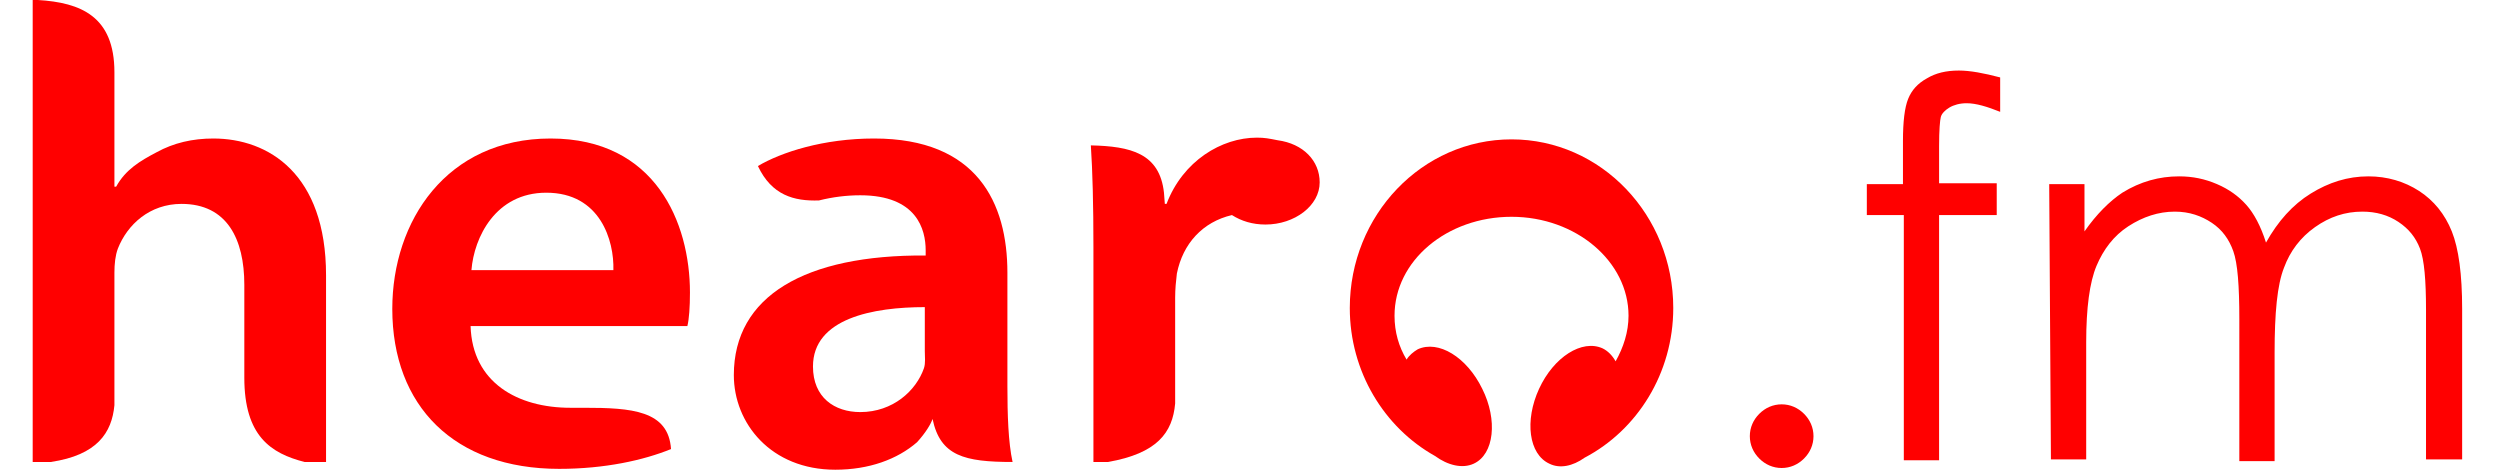 <?xml version="1.0" encoding="utf-8"?>
<!-- Generator: Adobe Illustrator 23.0.2, SVG Export Plug-In . SVG Version: 6.00 Build 0)  -->
<svg version="1.1" id="main" xmlns="http://www.w3.org/2000/svg" xmlns:xlink="http://www.w3.org/1999/xlink" x="0px" y="0px"
	 viewBox="0 0 290.6 54.6" style="enable-background:new 0 0 290.6 54.6;" xml:space="preserve">
<style type="text/css">
	.st0{fill:#FF0000;}
</style>
<path class="st0" d="M28.4,43.9c0,6.8,3.1,8.8,7,9.8h2.5l0-21.7c0-11.8-6.7-15.9-13.1-15.9c-2.4,0-4.6,0.5-6.6,1.6
	c-1.9,1-3.6,2-4.7,4h-0.2l0-13.3c0-6.5-3.9-8.1-8.9-8.4L3.8,0l0,53.7l2.1,0c5.4-0.8,7.1-3.4,7.4-6.6l0-15.4c0-1,0.1-2,0.4-2.8
	c1.1-2.8,3.7-5.2,7.4-5.2c5.3,0,7.3,4.1,7.3,9.4L28.4,43.9z"/>
<path class="st0" d="M148.5,16.3L148.5,16.3c-1-0.2-1.5-0.3-2.4-0.3c-4.1,0-8.6,2.7-10.5,7.7h-0.2l-0.1-1.3
	c-0.5-4.6-3.9-5.4-8.5-5.5c0.2,3,0.3,6.9,0.3,11.8l0,25h1.7c5.7-1,7.5-3.4,7.8-6.8l0-12.3c0-1,0.1-2,0.2-2.8c0.7-3.5,3-6,6.4-6.8
	c1.1,0.7,2.4,1.1,3.9,1.1c3.4,0,6.3-2.2,6.3-4.9C153.4,18.7,151.5,16.7,148.5,16.3z"/>
<path class="st0" d="M67.9,47.4c-0.5,0-1,0-1.6,0c-6.1,0-11.4-2.9-11.6-9.5l25.2,0c0.2-0.8,0.3-2.2,0.3-3.9c0-8.1-4-17.9-16.2-17.9
	c-12.1,0-18.4,9.6-18.4,19.8c0,11.3,7.2,18.6,19.4,18.6c5.3,0,9.8-1,13-2.3C77.7,47.7,73.4,47.4,67.9,47.4 M63.5,22.4
	c6.3,0,7.9,5.6,7.8,9l-16.5,0C55.1,27.6,57.6,22.4,63.5,22.4z"/>
<path class="st0" d="M207.1,47c1,0,1.9,0.4,2.6,1.1c0.7,0.7,1.1,1.6,1.1,2.6c0,1-0.4,1.9-1.1,2.6c-0.7,0.7-1.6,1.1-2.6,1.1
	c-1,0-1.9-0.4-2.6-1.1s-1.1-1.6-1.1-2.6c0-1,0.4-1.9,1.1-2.6S206.1,47,207.1,47z"/>
<path class="st0" d="M232.5,9v4c-1.5-0.6-2.8-1-3.9-1c-0.8,0-1.5,0.2-2,0.5c-0.5,0.3-0.9,0.7-1,1.1c-0.1,0.4-0.2,1.5-0.2,3.4l0,4.3
	h6.7V25h-6.7l0,28.5h-4.1V25H217v-3.6h4.2v-5c0-2.3,0.2-3.9,0.6-4.9c0.4-1,1.1-1.8,2.2-2.4c1-0.6,2.2-0.9,3.7-0.9
	C229,8.2,230.6,8.5,232.5,9z"/>
<path class="st0" d="M238.2,21.4h4.1v5.5c1.4-2,2.9-3.5,4.4-4.5c2.1-1.3,4.3-1.9,6.6-1.9c1.6,0,3,0.3,4.4,0.9
	c1.4,0.6,2.5,1.4,3.4,2.4c0.9,1,1.7,2.5,2.3,4.4c1.4-2.5,3.1-4.4,5.2-5.7c2.1-1.3,4.3-2,6.7-2c2.2,0,4.2,0.6,5.9,1.7
	c1.7,1.1,3,2.7,3.8,4.7s1.2,5,1.2,9v17.5H282V36c0-3.4-0.2-5.8-0.7-7.1c-0.5-1.3-1.3-2.3-2.5-3.1c-1.2-0.8-2.6-1.2-4.2-1.2
	c-2,0-3.8,0.6-5.5,1.8c-1.7,1.2-2.9,2.8-3.6,4.7c-0.8,2-1.1,5.3-1.1,9.9v12.6h-4.1V37.1c0-3.9-0.2-6.5-0.7-7.9
	c-0.5-1.4-1.3-2.5-2.5-3.3c-1.2-0.8-2.6-1.3-4.3-1.3c-1.9,0-3.7,0.6-5.4,1.7s-2.9,2.7-3.7,4.6c-0.8,1.9-1.2,4.9-1.2,8.9v13.6h-4.1
	L238.2,21.4L238.2,21.4z"/>
<g>
	<path class="st0" d="M194.5,35.8c0-10.8-8.4-19.6-18.8-19.6c-10.4,0-18.8,8.8-18.8,19.6c0,7.4,4,13.9,9.9,17.2
		c1.5,1.1,3.2,1.5,4.5,0.9c2.4-1.1,2.8-5.1,1-8.7c-1.8-3.7-5.1-5.7-7.5-4.6c-0.5,0.3-1,0.7-1.3,1.2c-0.9-1.5-1.4-3.2-1.4-5.1
		c0-6.4,6.1-11.5,13.6-11.5c7.5,0,13.6,5.2,13.6,11.5c0,1.9-0.6,3.7-1.5,5.3c-0.4-0.7-0.9-1.2-1.5-1.5c-2.4-1.1-5.7,1-7.4,4.7
		c-1.7,3.7-1.2,7.6,1.2,8.7c1.2,0.6,2.7,0.3,4.1-0.7C190.3,50,194.5,43.4,194.5,35.8z"/>
</g>
<path class="st0" d="M108.4,48.7c0.9,4.3,3.7,5,9.3,5c-0.5-2.3-0.6-5.5-0.6-8.8l0-13.2c0-8.1-3.5-15.6-15.5-15.6
	c-5.9,0-10.8,1.6-13.5,3.2c1.6,3.4,4.2,4.1,7.1,4c1.6-0.4,3.2-0.6,4.8-0.6c6.6,0,7.6,4,7.6,6.4v0.6c-14-0.1-22.3,4.7-22.3,13.9
	c0,5.6,4.3,11,11.8,11c3.9,0,7.2-1.2,9.5-3.2C107.6,50.3,108.2,49.3,108.4,48.7 M94.5,42.6c0-5.6,7-6.9,13-6.9v5.1
	c0,0.7,0.1,1.4-0.1,2c-0.9,2.6-3.6,5.1-7.4,5.1C97,47.9,94.5,46.2,94.5,42.6z"/>
</svg>
